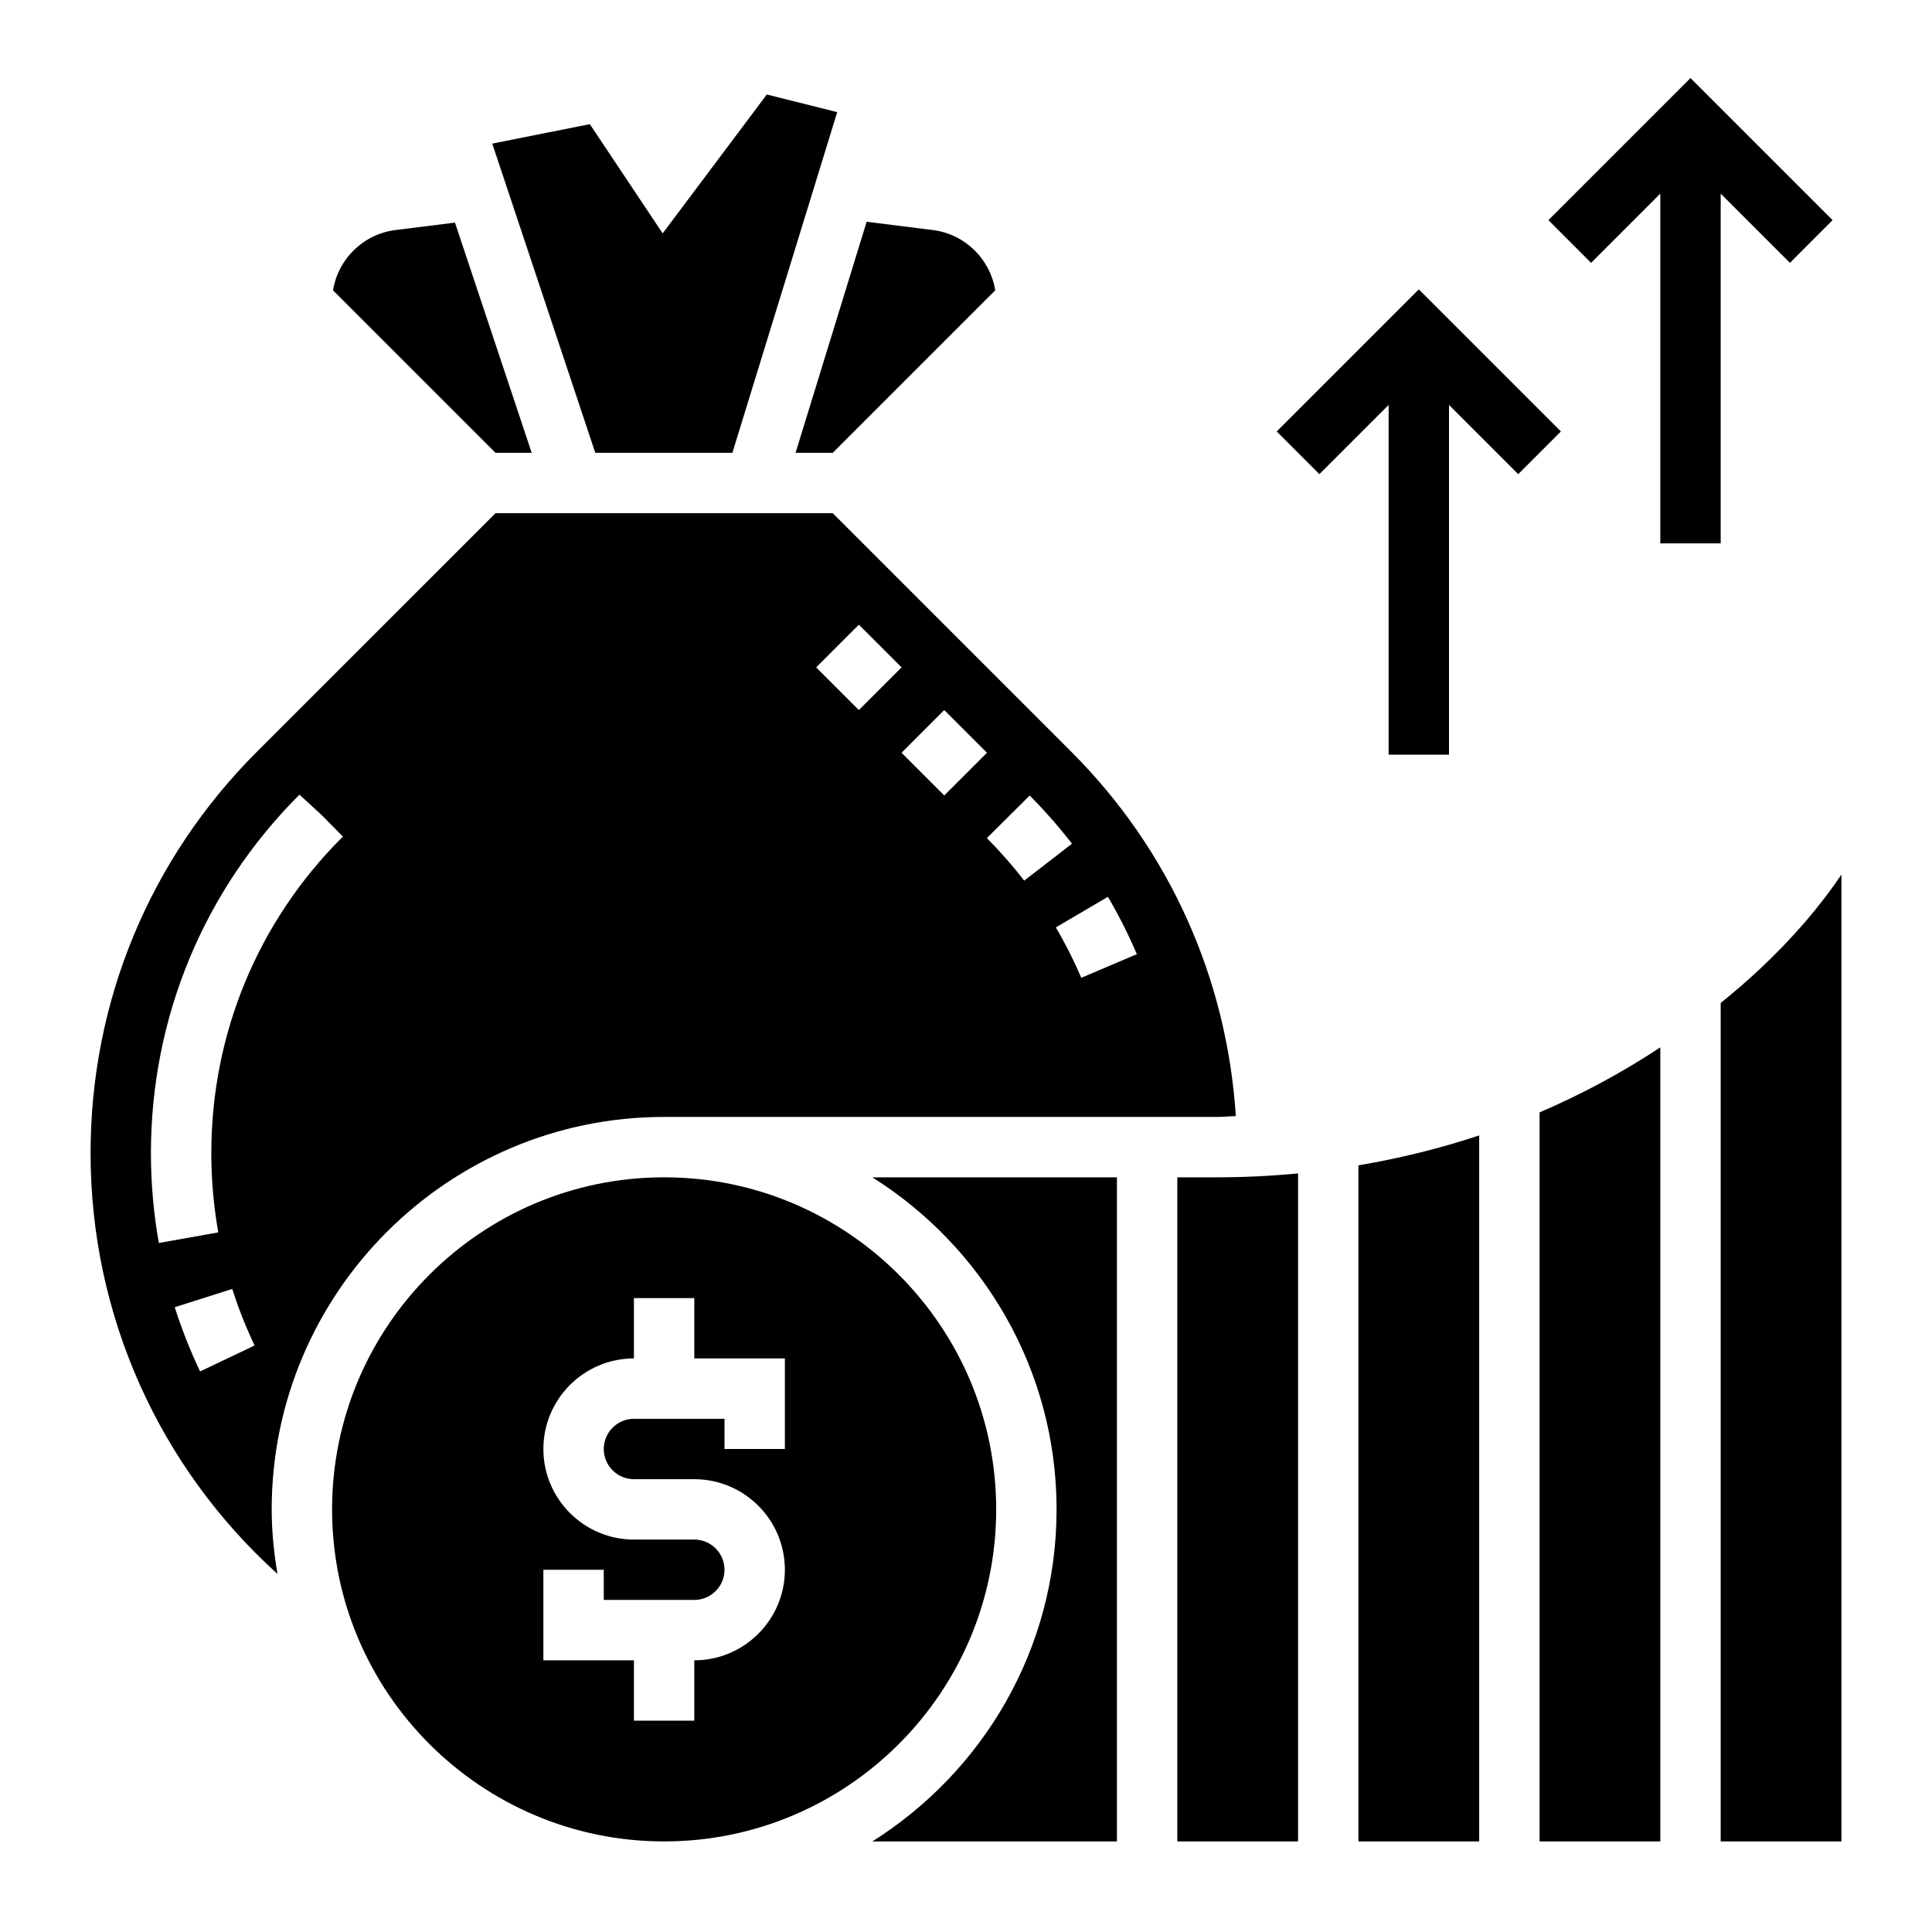 <svg width="59" height="59" viewBox="0 0 59 59" fill="none" xmlns="http://www.w3.org/2000/svg">
<path d="M30.422 46.094C30.422 40.503 25.872 35.953 20.281 35.953C14.69 35.953 10.141 40.503 10.141 46.094C10.141 51.685 14.69 56.234 20.281 56.234C25.872 56.234 30.422 51.685 30.422 46.094ZM23.969 44.25H22.125V43.328H19.359C18.851 43.328 18.438 43.742 18.438 44.25C18.438 44.758 18.851 45.172 19.359 45.172H21.203C22.728 45.172 23.969 46.413 23.969 47.938C23.969 49.462 22.728 50.703 21.203 50.703V52.547H19.359V50.703H16.594V47.938H18.438V48.859H21.203C21.712 48.859 22.125 48.446 22.125 47.938C22.125 47.43 21.712 47.016 21.203 47.016H19.359C17.835 47.016 16.594 45.775 16.594 44.25C16.594 42.725 17.835 41.484 19.359 41.484V39.641H21.203V41.484H23.969V44.25Z" fill="black"/>
<path d="M32.266 46.094C32.266 50.366 30.013 54.112 26.639 56.234H34.109V35.953H26.639C30.013 38.075 32.266 41.822 32.266 46.094Z" fill="black"/>
<path d="M20.281 34.109H37.174C37.364 34.109 37.55 34.088 37.74 34.084C37.469 29.884 35.719 25.961 32.721 22.963L25.431 15.672H15.132L7.841 22.962C4.568 26.236 2.766 30.588 2.766 35.217C2.766 40.172 4.863 44.803 8.473 48.064C8.366 47.421 8.297 46.766 8.297 46.094C8.297 39.486 13.673 34.109 20.281 34.109ZM34.717 29.139L33.021 29.86C32.797 29.336 32.536 28.818 32.243 28.322L33.834 27.387C34.166 27.952 34.462 28.541 34.717 29.139ZM32.737 25.765L31.278 26.893C30.929 26.441 30.545 26.005 30.138 25.594L31.445 24.294C31.906 24.758 32.341 25.253 32.737 25.765ZM30.14 22.989L28.836 24.292L27.532 22.988L28.835 21.684L30.14 22.989ZM26.228 19.077L27.532 20.381L26.228 21.684L24.925 20.381L26.228 19.077ZM4.609 35.217C4.609 31.08 6.22 27.191 9.145 24.267L9.824 24.891L10.471 25.548L10.443 25.576C7.872 28.147 6.453 31.573 6.453 35.217C6.453 36.027 6.525 36.841 6.666 37.635L4.851 37.959C4.691 37.059 4.609 36.136 4.609 35.217ZM6.11 41.881C5.808 41.245 5.548 40.585 5.336 39.92L7.093 39.362C7.278 39.948 7.508 40.528 7.775 41.089L6.11 41.881Z" fill="black"/>
<path d="M25.431 13.828L30.393 8.866C30.239 7.912 29.471 7.148 28.486 7.025L26.466 6.772L24.295 13.828H25.431Z" fill="black"/>
<path d="M16.237 13.828L13.894 6.798L12.078 7.025C11.093 7.148 10.324 7.912 10.17 8.866L15.132 13.828H16.237Z" fill="black"/>
<path d="M22.366 13.828L25.567 3.424L23.417 2.886L20.237 7.127L18.012 3.791L15.033 4.386L18.179 13.828H22.366Z" fill="black"/>
<path d="M47.016 56.234H50.703V31.985C49.539 32.753 48.306 33.418 47.016 33.97V56.234Z" fill="black"/>
<path d="M35.953 35.953V56.234H39.641V35.834C38.828 35.912 38.004 35.953 37.174 35.953H35.953Z" fill="black"/>
<path d="M53.756 29.58C53.366 29.947 52.961 30.293 52.547 30.63V56.234H56.234V26.709C55.579 27.678 54.759 28.637 53.756 29.58Z" fill="black"/>
<path d="M41.484 56.234H45.172V34.674C43.979 35.071 42.745 35.374 41.484 35.588V56.234Z" fill="black"/>
<path d="M52.547 16.594V5.913L54.661 8.027L55.964 6.723L51.625 2.384L47.286 6.723L48.589 8.027L50.703 5.913V16.594H52.547Z" fill="black"/>
<path d="M43.328 8.837L38.989 13.176L40.292 14.48L42.406 12.366V23.047H44.25V12.366L46.364 14.48L47.667 13.176L43.328 8.837Z" fill="black"/>
</svg>
